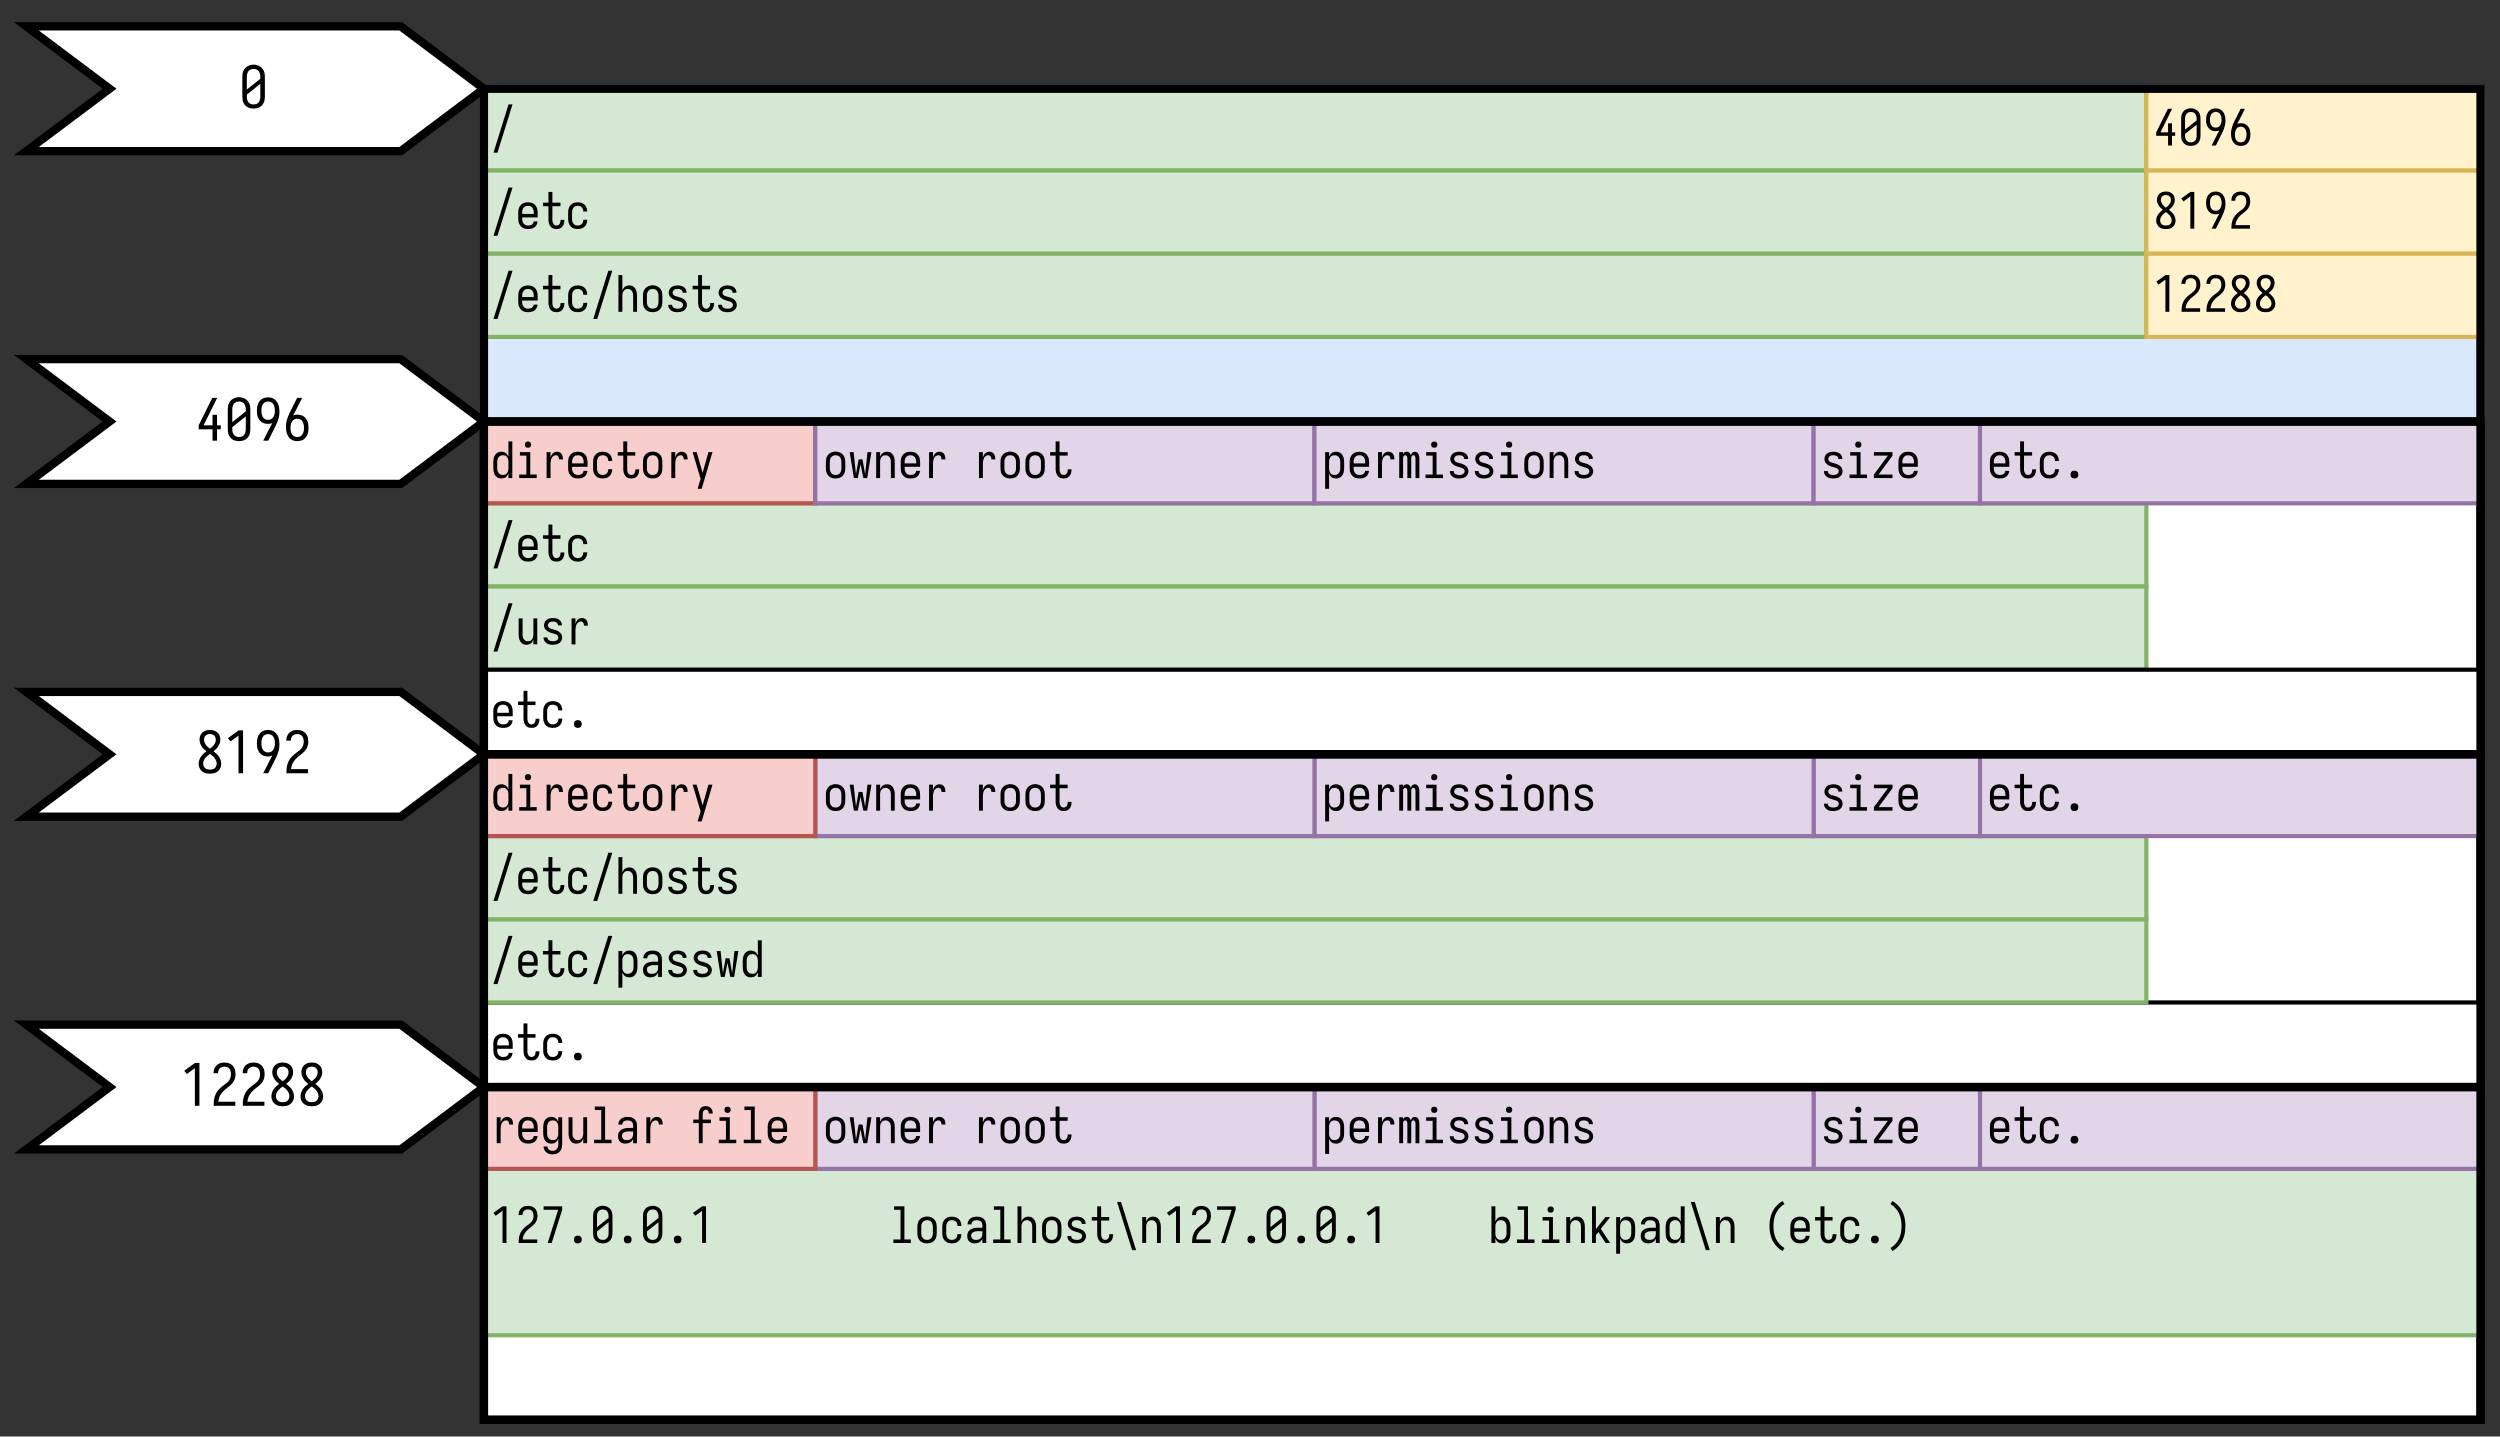 <?xml version="1.0" encoding="UTF-8"?><svg height="389.04pt" version="1.1" viewBox="0 0 677.04 389.04" width="677.04pt" xmlns="http://www.w3.org/2000/svg" xmlns:xlink="http://www.w3.org/1999/xlink"><rect x="0" y="0" width="677.04" height="389.04" fill="#333333" stroke="none"/><defs><symbol id="glyph0-1" overflow="visible"><path d="m3.406.109c-.242 0-.484-.027-.734-.078-.242-.039-.469-.117-.688-.234-.211-.125-.398-.281-.562-.469-.168-.187-.305-.391-.406-.609-.106-.219-.18-.446-.219-.688-.031-.25-.047-.492-.047-.734v-1.625c0-.238.016-.477.047-.719.039-.25.109-.484.203-.703.102-.219.238-.422.406-.609.164-.188.352-.336.563-.454.207-.113.429-.195.672-.25.25-.05.492-.078.734-.078.25 0 .492.028.734.078.239.055.461.137.672.25.207.118.395.266.563.454.164.187.297.39.39.609.102.219.172.453.204.703.039.242.062.481.062.719v1.281h-4.187v.344c0 .156.003.312.015.469.02.148.063.293.125.437.063.149.141.281.235.406.093.125.203.231.328.313.132.086.273.148.422.187.156.032.312.047.468.047.164 0 .336-.015.516-.047.176-.039.336-.101.484-.187.145-.094.266-.211.36-.36.093-.156.144-.328.156-.515h1.047c-.012.211-.055.414-.125.609-.063.199-.156.383-.281.547-.118.168-.258.313-.422.438-.168.117-.344.211-.532.281-.187.074-.386.117-.593.141-.211.031-.414.046-.61.046zm1.547-4.093v-.344c0-.156-.012-.305-.031-.453-.024-.157-.059-.305-.109-.453-.055-.145-.125-.282-.219-.407-.094-.125-.211-.226-.344-.312-.125-.082-.266-.141-.422-.172-.148-.039-.297-.063-.453-.063-.148 0-.297.024-.453.063-.156.031-.297.09-.422.172-.125.086-.234.187-.328.312-.094.125-.172.262-.234.407-.055.148-.09.296-.11.453-.012.148-.015.297-.015.453v.344zm0 0"/></symbol><symbol id="glyph0-2" overflow="visible"><path d="m4.344.109c-.219 0-.438-.027-.656-.078-.219-.051-.418-.14-.594-.265-.168-.133-.313-.289-.438-.469-.125-.188-.226-.379-.297-.578-.074-.207-.125-.422-.156-.641-.023-.219-.031-.43-.031-.641v-3.515h-1.484v-.953h1.484v-2.907h1.062v2.907h2.188v.953h-2.188v3.515c0 .125 0 .258 0 .391.008.125.032.25.063.375.039.117.086.234.141.359.05.125.117.235.203.329.082.086.187.152.312.203.133.043.266.062.391.062.164 0 .328-.035.484-.109.156-.082.281-.195.375-.344.094-.156.156-.316.188-.484.039-.176.062-.348.062-.516 0-.008-.008-.019-.015-.031 0-.02 0-.035 0-.047h1.046c0 .012 0 .031 0 .062 0 .024 0 .043 0 .063 0 .199-.023.398-.062.594-.031.199-.09.39-.172.578-.074.187-.18.359-.312.515-.125.157-.278.29-.454.391-.168.106-.351.176-.546.219-.2.039-.399.062-.594.062zm0 0"/></symbol><symbol id="glyph0-3" overflow="visible"><path d="m3.344.109c-.242 0-.485-.027-.735-.078-.242-.051-.464-.133-.671-.25-.2-.125-.383-.273-.547-.453-.157-.187-.289-.391-.391-.609-.094-.227-.164-.461-.203-.703-.031-.239-.047-.477-.047-.719v-1.625c0-.238.016-.477.047-.719.039-.238.109-.469.203-.687.102-.219.234-.422.391-.61.164-.187.347-.336.547-.453.207-.125.429-.211.671-.266.25-.05.493-.078.735-.078.219 0 .441.024.672.063.226.043.441.117.64.219.196.093.379.218.547.375.164.156.301.336.406.531.102.199.18.414.235.64.051.219.078.438.078.657 0 0 0 .008 0 .015 0 0 0 .008 0 .016h-1.063c0-.008 0-.016 0-.016 0-.207-.031-.41-.093-.609-.063-.195-.168-.367-.313-.516-.137-.144-.305-.25-.5-.312-.199-.07-.402-.11-.609-.11-.156 0-.313.024-.469.063-.148.031-.281.094-.406.187-.125.086-.231.188-.313.313-.086.125-.156.262-.218.406-.055.137-.09.281-.11.438-.012.148-.015.297-.015.453v1.625c0 .156.003.312.015.469.02.148.055.293.11.437.062.137.132.266.218.391.082.125.188.234.313.328.125.086.258.148.406.187.156.032.313.047.469.047.207 0 .41-.031.609-.094.195-.07.363-.179.5-.328.145-.144.25-.316.313-.515.062-.196.093-.399.093-.61 0-.007 0-.015 0-.015h1.063c0 .011 0 .023 0 .031 0 .219-.027.445-.078.672-.055.219-.133.43-.235.625-.105.199-.242.375-.406.531-.168.156-.351.289-.547.391-.199.093-.414.16-.64.203-.231.039-.453.062-.672.062zm0 0"/></symbol><symbol id="glyph0-4" overflow="visible"><path d="m3.375.109c-.148 0-.289-.023-.422-.062-.137-.043-.258-.113-.359-.219-.094-.101-.164-.223-.203-.359-.043-.133-.063-.274-.063-.422 0-.133.02-.27.063-.406.039-.133.109-.254.203-.36.101-.101.222-.176.359-.219.133-.039.274-.062.422-.062.145 0 .285.023.422.062.133.043.254.118.359.219.102.106.176.227.219.36.039.136.063.273.063.406 0 .148-.024.289-.063.422-.043.136-.117.258-.219.359-.105.106-.226.176-.359.219-.137.039-.277.062-.422.062zm0 0"/></symbol><symbol id="glyph0-5" overflow="visible"><path d="m.797 1.938 4.078-13.063h1.078l-4.078 13.063zm0 0"/></symbol><symbol id="glyph0-6" overflow="visible"><path d="m.859 0v-9.938h1.063v4.141c.07-.187.164-.363.281-.531.113-.176.254-.328.422-.453.164-.125.348-.211.547-.266.207-.062.41-.094.609-.094.227 0 .446.032.657.094.218.063.41.168.578.313.164.136.304.304.422.5.125.187.218.39.281.609.07.211.117.422.14.641.02.218.032.437.032.656v4.328h-1.047v-4.328c0-.156-.012-.305-.031-.453-.024-.145-.055-.285-.094-.422-.043-.145-.11-.281-.203-.406-.086-.125-.184-.227-.297-.313-.117-.094-.246-.16-.391-.203-.148-.039-.297-.063-.453-.063-.148 0-.293.024-.437.063-.149.043-.282.109-.407.203-.117.086-.215.188-.297.313-.086.125-.152.261-.203.406-.043.137-.074.277-.093.422-.012.148-.016.297-.016.453v4.328zm0 0"/></symbol><symbol id="glyph0-7" overflow="visible"><path d="m3.375.109c-.242 0-.484-.027-.734-.078-.243-.051-.465-.133-.672-.25-.211-.113-.399-.265-.563-.453-.168-.187-.304-.391-.406-.609-.094-.219-.164-.446-.203-.688-.031-.25-.047-.492-.047-.734v-1.625c0-.238.016-.477.047-.719.039-.25.109-.484.203-.703.102-.219.238-.422.406-.609.164-.188.352-.336.563-.454.219-.113.445-.203.687-.265.239-.063.477-.094.719-.094.25 0 .488.031.719.094.238.062.461.152.672.265.218.118.41.266.578.454.164.187.297.39.39.609.102.219.172.453.204.703.039.242.062.481.062.719v1.625c0 .242-.023.484-.062.734-.032.242-.102.469-.204.688-.093.218-.226.422-.39.609-.168.188-.356.34-.563.453-.211.117-.433.199-.672.25-.242.051-.484.078-.734.078zm0-.953c.156 0 .305-.015.453-.047.156-.039.297-.101.422-.187.133-.082.25-.188.344-.313.094-.125.164-.257.219-.406.05-.144.085-.289.109-.437.019-.157.031-.313.031-.469v-1.625c0-.156-.012-.305-.031-.453-.024-.157-.063-.305-.125-.453-.055-.145-.125-.282-.219-.407-.086-.132-.195-.238-.328-.312-.125-.082-.266-.141-.422-.172-.156-.039-.312-.063-.469-.063-.156 0-.312.024-.468.063-.149.043-.282.105-.407.187-.125.086-.234.188-.328.313-.086.125-.156.262-.218.406-.055.137-.09.281-.11.438-.012.148-.015.297-.015.453v1.625c0 .156.003.312.015.469.02.148.055.293.11.437.062.149.14.281.234.406.094.125.203.231.328.313.125.086.266.148.422.187.156.032.305.047.453.047zm0 0"/></symbol><symbol id="glyph0-8" overflow="visible"><path d="m3.359.109c-.211 0-.414-.011-.609-.031-.199-.023-.391-.062-.578-.125-.188-.07-.367-.164-.531-.281-.168-.125-.313-.266-.438-.422-.117-.156-.203-.328-.265-.516-.063-.195-.094-.394-.094-.593 0-.008 0-.016 0-.016 0 0 0-.004 0-.016h1.047c0 0 0 .008 0 .016 0 .168.039.328.125.484.093.149.211.262.359.344.156.074.316.125.484.156.164.032.332.047.5.047.164 0 .332-.008.5-.031.176-.031.336-.086.485-.172.144-.082.265-.195.359-.344.102-.156.156-.316.156-.484 0-.125-.039-.25-.109-.375-.062-.125-.148-.223-.25-.297-.105-.082-.227-.144-.359-.187-.125-.039-.25-.082-.375-.125h-.016c-.199-.063-.406-.125-.625-.188-.211-.062-.414-.129-.609-.203-.2-.07-.391-.164-.578-.281-.188-.125-.356-.266-.5-.422-.149-.164-.262-.352-.344-.563-.086-.207-.125-.422-.125-.64 0-.196.031-.391.094-.578.062-.188.144-.36.25-.516.113-.164.25-.305.406-.422.156-.125.328-.219.515-.281.188-.07.379-.117.579-.141.195-.031.39-.047.578-.047.195 0 .39.016.578.047.195.024.383.071.562.141.188.062.36.152.516.265.164.118.305.25.422.407.113.156.195.336.25.531.062.187.094.383.094.578 0 0 0 .008 0 .016h-1.063c0-.008 0-.016 0-.016 0-.156-.043-.305-.125-.453-.074-.145-.18-.258-.312-.344-.137-.082-.282-.14-.438-.172-.156-.031-.32-.047-.484-.047-.157 0-.321.016-.485.047-.156.032-.304.09-.437.172-.137.086-.246.203-.328.36-.086.148-.125.296-.125.453 0 .148.039.289.125.422.082.136.187.246.312.328.133.086.274.148.422.187.156.043.305.086.453.125.145.031.289.074.438.125.156.043.304.09.453.141.144.055.285.117.422.187.132.063.265.137.39.219.125.086.239.184.344.297.113.117.207.242.281.375.071.125.129.266.172.422.039.148.063.297.063.453 0 .199-.032.398-.094.594-.063.187-.156.367-.281.531-.118.156-.258.293-.422.406-.168.117-.352.211-.547.281-.188.063-.387.102-.594.126-.199.031-.398.046-.594.046zm0 0"/></symbol><symbol id="glyph0-9" overflow="visible"><path d="m3.969 0v-2.625h-3.219v-.938l3.172-6.375h1.141l-3.157 6.375h2.063v-2.437h1.062v2.437h.86v.938h-.86v2.625zm0 0"/></symbol><symbol id="glyph0-10" overflow="visible"><path d="m3.375.109c-.242 0-.484-.027-.734-.078-.243-.051-.465-.133-.672-.25-.211-.113-.399-.265-.563-.453-.168-.187-.304-.391-.406-.609-.094-.219-.164-.446-.203-.688-.031-.25-.047-.492-.047-.734v-4.531c0-.239.016-.477.047-.719.039-.25.109-.485.203-.703.102-.219.238-.422.406-.61.164-.187.352-.336.563-.453.219-.113.445-.203.687-.265.239-.063.477-.094.719-.094.25 0 .488.031.719.094.238.062.461.152.672.265.218.117.41.266.578.453.164.188.297.391.39.61.102.218.172.453.204.703.039.242.062.48.062.719v4.531c0 .242-.023.484-.062.734-.032.242-.102.469-.204.688-.093.218-.226.422-.39.609-.168.188-.356.34-.563.453-.211.117-.433.199-.672.25-.242.051-.484.078-.734.078zm-1.562-4.406 3.14-2.5v-.437c0-.145-.012-.297-.031-.454-.024-.156-.063-.304-.125-.453-.055-.144-.125-.281-.219-.406-.086-.133-.195-.238-.328-.312-.125-.082-.266-.141-.422-.172-.156-.039-.312-.063-.469-.063-.156 0-.312.024-.468.063-.149.043-.282.105-.407.187-.125.086-.234.188-.328.313-.086.125-.156.261-.218.406-.055.137-.09.281-.11.437-.012.157-.015.309-.015.454zm1.562 3.453c.156 0 .305-.015.453-.047.156-.039.297-.101.422-.187.133-.082.25-.188.344-.313.094-.125.164-.257.219-.406.05-.144.085-.289.109-.437.019-.157.031-.313.031-.469v-2.938l-3.14 2.5v.438c0 .156.003.312.015.469.02.148.055.293.11.437.062.149.14.281.234.406.094.125.203.231.328.313.125.086.266.148.422.187.156.032.305.047.453.047zm0 0"/></symbol><symbol id="glyph0-11" overflow="visible"><path d="m3.406 0h-1.156l1.375-2.734c.102-.207.211-.422.328-.641.125-.219.25-.438.375-.656l.016-.032.015-.015c-.168.074-.336.125-.5.156-.168.024-.336.031-.5.031-.261 0-.515-.023-.765-.078-.25-.062-.481-.164-.688-.312-.211-.145-.39-.321-.547-.532-.156-.207-.281-.425-.375-.656-.093-.238-.156-.484-.187-.734-.031-.25-.047-.5-.047-.75 0-.27.016-.531.047-.781.039-.25.109-.493.203-.735.094-.238.219-.461.375-.672.156-.207.336-.379.547-.515.219-.133.453-.235.703-.297.25-.063.5-.094.75-.094.27 0 .535.039.797.109.258.075.492.196.703.36.219.156.398.351.547.578.156.23.273.477.359.734.082.25.141.512.172.782.031.273.047.543.047.812 0 .387-.043.774-.125 1.156-.086.375-.195.746-.328 1.11-.137.367-.293.718-.469 1.062-.168.344-.34.688-.515 1.031zm-.031-4.844c.164 0 .328-.019.484-.062.164-.051.313-.129.438-.235.125-.101.226-.226.312-.375.094-.156.161-.312.204-.468.05-.157.085-.317.109-.485.019-.164.031-.328.031-.484 0-.176-.012-.348-.031-.516-.024-.164-.059-.328-.109-.484-.043-.156-.106-.305-.188-.453-.086-.145-.195-.27-.328-.375-.125-.114-.274-.192-.438-.235-.156-.05-.32-.078-.484-.078-.156 0-.32.028-.484.078-.157.043-.305.121-.438.235-.137.105-.246.23-.328.375-.086.148-.152.297-.203.453-.043.156-.074.32-.094.484-.012.168-.015.34-.015.516 0 .156.003.32.015.484.02.168.051.328.094.485.051.156.117.308.203.453.082.148.188.277.313.39.132.106.281.184.437.235.164.043.332.062.5.062zm0 0"/></symbol><symbol id="glyph0-12" overflow="visible"><path d="m3.375.109c-.273 0-.539-.039-.797-.109-.262-.07-.5-.188-.719-.344-.211-.164-.386-.363-.531-.594-.148-.226-.265-.468-.359-.718-.086-.258-.141-.524-.172-.797-.031-.27-.047-.535-.047-.797 0-.395.039-.781.125-1.156.082-.375.191-.742.328-1.11.145-.363.301-.718.469-1.062.176-.352.351-.703.531-1.047l1.156-2.313h1.157l-1.375 2.735c-.118.219-.231.437-.344.656-.117.211-.234.422-.359.641l-.016.031-.016.016c.164-.063.332-.11.5-.141.164-.031.332-.047.5-.047.25 0 .5.031.75.094.258.062.489.168.688.312.207.137.39.309.547.516.164.211.289.434.375.672.093.23.156.469.187.719.031.25.047.507.047.765 0 .262-.023.516-.062.766-.032.25-.094.496-.188.734-.086.242-.203.465-.359.672-.157.211-.344.387-.563.531-.211.137-.445.231-.703.282-.25.062-.5.093-.75.093zm0-.953c.164 0 .328-.019.484-.062.164-.051.313-.129.438-.235.133-.113.242-.242.328-.39.082-.145.145-.297.188-.453.05-.157.085-.317.109-.485.019-.164.031-.332.031-.5 0-.164-.012-.332-.031-.5-.024-.164-.059-.328-.109-.484-.043-.156-.106-.305-.188-.453-.086-.145-.187-.27-.312-.375-.125-.114-.274-.192-.438-.235-.156-.05-.324-.078-.5-.078-.156 0-.32.028-.484.078-.157.043-.305.118-.438.219-.125.106-.23.234-.312.391-.086.148-.153.297-.203.453-.055.156-.09.32-.11.484-.012.168-.015.336-.015.5 0 .168.003.336.015.5.02.168.051.328.094.485.051.156.117.308.203.453.082.148.191.277.328.39.133.106.281.184.438.235.164.043.328.062.484.062zm0 0"/></symbol><symbol id="glyph0-13" overflow="visible"><path d="m3.375.109c-.219 0-.437-.015-.656-.046-.219-.032-.434-.086-.641-.172-.199-.094-.387-.211-.562-.36-.168-.144-.309-.312-.422-.5-.117-.187-.203-.383-.266-.594-.055-.218-.078-.441-.078-.671 0-.282.047-.563.141-.844.101-.289.238-.555.406-.797.164-.238.359-.457.578-.656.219-.196.441-.383.672-.563-.211-.176-.414-.359-.609-.547-.188-.187-.356-.394-.5-.625-.149-.226-.266-.472-.36-.734-.086-.258-.125-.523-.125-.797 0-.207.024-.41.078-.609.051-.207.129-.399.235-.578.101-.188.234-.348.39-.485.157-.133.328-.242.516-.328.187-.094.379-.156.578-.187.207-.039.414-.063.625-.063.207 0 .414.016.625.047.207.031.398.094.578.187.188.094.36.211.516.344.164.137.301.297.406.485.102.179.176.371.219.578.051.199.078.402.078.609 0 .274-.043.539-.125.797-.086.262-.199.508-.344.734-.148.231-.32.438-.515.625-.188.188-.391.371-.61.547.238.18.461.367.672.563.219.199.41.418.578.656.164.242.297.508.391.797.101.281.156.562.156.844 0 .23-.027.453-.078.671-.055.211-.141.407-.266.594-.117.188-.261.356-.437.5-.168.149-.356.266-.563.36-.199.086-.406.14-.625.172-.218.031-.437.046-.656.046zm0-5.797c.176-.132.344-.273.5-.421.164-.145.313-.301.438-.469.125-.176.226-.363.312-.563.082-.207.125-.422.125-.64 0-.176-.031-.348-.094-.516-.062-.176-.164-.328-.297-.453-.125-.125-.277-.211-.453-.266-.168-.05-.343-.078-.531-.078-.18 0-.355.028-.531.078-.18.055-.328.141-.453.266-.125.125-.219.277-.282.453-.062.168-.093.34-.093.516 0 .218.035.433.109.64.082.2.188.387.313.563.132.168.281.324.437.469.164.148.332.289.5.421zm0 4.844c.195 0 .395-.019.594-.062.195-.051.367-.141.515-.266.157-.133.27-.297.344-.484.082-.196.125-.395.125-.594 0-.238-.055-.469-.156-.688-.094-.218-.215-.421-.359-.609-.149-.187-.313-.351-.5-.5-.188-.156-.375-.301-.563-.437-.187.136-.375.281-.562.437-.18.149-.344.313-.5.5-.149.188-.266.391-.36.609-.094.219-.14.45-.14.688 0 .199.035.398.109.594.082.187.195.351.344.484.144.125.316.215.515.266.196.043.395.062.594.062zm0 0"/></symbol><symbol id="glyph0-14" overflow="visible"><path d="m3.25 0v-8.734l-1.859 1.359-.61-.781 2.469-1.782h1.063v9.938zm0 0"/></symbol><symbol id="glyph0-15" overflow="visible"><path d="m.859 0v-.016c0-.238.004-.476.016-.718.008-.25.035-.493.078-.735.039-.25.098-.488.172-.719.082-.238.176-.46.281-.671.114-.207.242-.411.391-.61.156-.195.316-.379.484-.547.176-.175.36-.336.547-.484.195-.156.395-.301.594-.438.195-.144.391-.296.578-.453.188-.164.348-.347.484-.547.133-.207.235-.425.297-.656.071-.238.11-.484.11-.734 0-.219-.028-.438-.078-.656-.043-.219-.133-.414-.266-.594-.125-.176-.297-.305-.516-.391-.211-.082-.422-.125-.64-.125-.2 0-.399.031-.594.094-.199.062-.371.168-.516.312-.136.149-.234.321-.297.516-.062.188-.093.387-.093.594 0 0 0 .008 0 .015h-1.047c0 0 0-.003 0-.015 0-.008 0-.02 0-.031 0-.219.019-.438.062-.657.051-.218.129-.422.235-.609.113-.195.25-.375.406-.531.164-.157.348-.282.547-.375.195-.102.406-.172.625-.203.219-.039.441-.063.672-.063.238 0 .472.027.703.078.238.043.457.121.656.235.207.117.391.261.547.437.164.18.297.375.391.594.101.219.171.449.203.687.039.231.062.461.062.688 0 .262-.031.523-.094.781-.062.262-.156.508-.281.734-.117.231-.262.446-.437.641-.18.199-.368.383-.563.547-.199.168-.402.328-.609.484-.211.157-.414.325-.61.5-.187.18-.367.368-.531.563-.168.199-.312.414-.437.64-.125.231-.227.469-.297.719-.074.25-.121.508-.141.766h3.938v.953zm0 0"/></symbol><symbol id="glyph0-16" overflow="visible"><path d="m2.953.109c-.219 0-.445-.031-.672-.093-.218-.063-.418-.161-.593-.297-.18-.133-.329-.297-.454-.485-.125-.187-.226-.382-.296-.593-.063-.219-.11-.438-.141-.657-.031-.226-.047-.457-.047-.687v-1.625c0-.219.016-.442.047-.672.031-.227.078-.445.141-.656.07-.207.171-.407.296-.594.125-.195.274-.363.454-.5.175-.133.375-.234.593-.297.227-.062.453-.094.672-.094.207 0 .41.032.61.094.207.055.394.141.562.266.164.117.305.261.422.437.125.18.223.36.297.547v-4.141h1.047v9.938h-1.047v-1.234c-.074.187-.172.371-.297.546-.117.18-.258.329-.422.454-.168.125-.355.214-.562.265-.2.051-.403.078-.61.078zm.406-.953c.157 0 .305-.015.454-.047.156-.039.289-.109.406-.203.113-.094.211-.203.297-.328.093-.125.16-.254.203-.391.039-.144.07-.289.094-.437.019-.145.031-.297.031-.453v-1.625c0-.156-.012-.305-.031-.453-.024-.145-.055-.285-.094-.422-.043-.145-.11-.281-.203-.406-.086-.133-.184-.243-.297-.329-.117-.093-.25-.156-.406-.187-.149-.039-.297-.063-.454-.063-.148 0-.296.024-.453.063-.148.031-.281.09-.406.172-.125.086-.234.187-.328.312-.094.125-.172.262-.234.407-.055.148-.09.296-.11.453-.012.148-.015.297-.015.453v1.625c0 .156.003.312.015.469.02.148.055.293.11.437.062.149.14.281.234.406.094.125.203.231.328.313.125.086.258.148.406.187.157.032.305.047.453.047zm0 0"/></symbol><symbol id="glyph0-17" overflow="visible"><path d="m1.016 0v-.953h1.937v-5.125h-1.75v-.953h2.797v6.078h1.75v.953zm2.375-8.219c-.118 0-.231-.015-.344-.047-.106-.031-.199-.086-.281-.172-.086-.082-.141-.175-.172-.281-.031-.101-.047-.219-.047-.344 0-.113.016-.222.047-.328.031-.113.086-.207.172-.281.082-.082.175-.141.281-.172.113-.039.226-.062.344-.062.113 0 .222.023.328.062.113.031.207.09.281.172.082.074.141.168.172.281.039.106.062.215.062.328 0 .125-.023.243-.062.344-.031.106-.09.199-.172.281-.074.086-.168.141-.281.172-.106.032-.215.047-.328.047zm0 0"/></symbol><symbol id="glyph0-18" overflow="visible"><path d="m1.672 0v-7.031h1.062v1.468c.051-.195.125-.39.219-.578.102-.195.227-.367.375-.515.145-.157.317-.274.516-.36.195-.082.398-.125.609-.125.164 0 .332.024.5.063.164.043.317.117.453.219.133.093.25.214.344.359.094.137.164.281.219.437.051.157.082.321.094.485.019.168.031.34.031.515h-1.047c0-.132-.016-.265-.047-.39-.023-.133-.07-.258-.141-.375-.062-.125-.156-.211-.281-.266-.117-.062-.242-.094-.375-.094-.18 0-.351.043-.515.125-.168.075-.309.18-.422.313-.118.125-.211.273-.282.437-.062.168-.117.34-.156.516-.043.18-.07.359-.078.547-.012.18-.016.352-.016.516v3.734zm0 0"/></symbol><symbol id="glyph0-19" overflow="visible"><path d="m2.047 2.906c.07-.273.148-.547.234-.828.082-.273.164-.543.25-.812l.313-1.063-2.156-7.234h1.093l1.61 5.609 1.578-5.609h1.094l-2.922 9.937zm0 0"/></symbol><symbol id="glyph0-20" overflow="visible"><path d="m1.578 0-1.14-7.031h1.062l.641 6 .718-4.032h1.047l.719 4.032.625-6h1.078l-1.156 7.031h-1.031l-.766-3.75-.75 3.75zm0 0"/></symbol><symbol id="glyph0-21" overflow="visible"><path d="m.859 0v-7.031h1.063v1.234c.07-.187.164-.363.281-.531.113-.176.254-.328.422-.453.164-.125.348-.211.547-.266.207-.062.41-.094.609-.094.227 0 .446.032.657.094.218.063.41.168.578.313.164.136.304.304.422.5.125.187.218.39.281.609.07.211.117.422.14.641.02.218.032.437.032.656v4.328h-1.047v-4.328c0-.156-.012-.305-.031-.453-.024-.145-.055-.285-.094-.422-.043-.145-.11-.281-.203-.406-.086-.125-.184-.227-.297-.313-.117-.094-.246-.16-.391-.203-.148-.039-.297-.063-.453-.063-.148 0-.293.024-.437.063-.149.043-.282.109-.407.203-.117.086-.215.188-.297.313-.086.125-.152.261-.203.406-.043.137-.074.277-.093.422-.012.148-.016.297-.016.453v4.328zm0 0"/></symbol><symbol id="glyph0-22" overflow="visible"><path d=""/></symbol><symbol id="glyph0-23" overflow="visible"><path d="m.859 2.906v-9.937h1.063v1.234c.07-.187.164-.367.281-.547.113-.176.254-.32.422-.437.164-.125.348-.211.547-.266.207-.062.414-.094.625-.094.226 0 .453.032.672.094.219.063.414.164.594.297.187.137.335.305.453.5.125.187.222.387.297.594.07.211.117.429.14.656.031.23.047.453.047.672v1.625c0 .23-.016.461-.047.687-.023.219-.07.438-.14.657-.075.211-.172.406-.297.593-.118.188-.266.352-.453.485-.18.136-.375.234-.594.297-.219.062-.446.093-.672.093-.211 0-.418-.027-.625-.078-.199-.051-.383-.14-.547-.265-.168-.125-.309-.274-.422-.454-.117-.175-.211-.359-.281-.546v4.14zm2.532-3.75c.156 0 .304-.015.453-.047.144-.039.281-.101.406-.187.133-.082.25-.188.344-.313.094-.125.164-.257.219-.406.05-.144.085-.289.109-.437.019-.157.031-.313.031-.469v-1.625c0-.156-.012-.305-.031-.453-.024-.157-.059-.305-.109-.453-.055-.145-.125-.282-.219-.407-.094-.125-.211-.226-.344-.312-.125-.082-.262-.141-.406-.172-.149-.039-.297-.063-.453-.063-.157 0-.309.024-.453.063-.149.031-.282.094-.407.187-.117.086-.215.196-.297.329-.086.125-.152.261-.203.406-.043.137-.074.277-.093.422-.012.148-.016.297-.016.453v1.625c0 .156.004.308.016.453.019.148.05.293.093.437.051.137.117.274.203.407.082.125.18.234.297.328.125.086.258.148.407.187.144.032.296.047.453.047zm0 0"/></symbol><symbol id="glyph0-24" overflow="visible"><path d="m.656 0v-7.031h1.047v.578c.039-.102.094-.195.156-.281.063-.082.133-.157.219-.219.094-.07.192-.117.297-.141.102-.031.207-.047.313-.047.132 0 .265.028.39.078.125.043.235.11.328.204.094.086.172.187.235.312.07.117.125.242.156.375.039-.125.094-.25.156-.375.063-.125.133-.226.219-.312.094-.094.203-.161.328-.204.125-.05.254-.078.391-.078.132 0 .265.028.39.078.133.055.25.125.344.219.102.094.18.203.234.328.063.125.11.258.141.391.039.125.066.258.078.391.02.136.031.273.031.406v5.328h-1.046v-5.328c0-.094-.012-.188-.032-.281-.011-.094-.043-.188-.093-.282-.043-.093-.106-.164-.188-.218-.086-.051-.18-.079-.281-.079-.086 0-.172.028-.266.079-.086.054-.148.125-.187.218-.043.094-.075.188-.094.282-.012.093-.016.187-.016.281v5.328h-1.047v-5.328c0-.094-.011-.188-.031-.281-.012-.094-.043-.188-.094-.282-.043-.093-.105-.164-.187-.218-.086-.051-.172-.079-.266-.079-.093 0-.187.028-.281.079-.086.054-.148.125-.187.218-.043.094-.075.188-.094.282-.012.093-.016.187-.016.281v5.328zm0 0"/></symbol><symbol id="glyph0-25" overflow="visible"><path d="m.859 0v-.953l3.782-5.125h-3.782v-.953h5.032v.953l-3.766 5.125h3.766v.953zm0 0"/></symbol><symbol id="glyph0-26" overflow="visible"><path d="m2.969.109c-.219 0-.438-.031-.656-.093-.219-.063-.415-.161-.579-.297-.168-.145-.308-.313-.421-.5-.118-.196-.211-.399-.282-.61-.062-.218-.109-.437-.14-.656-.024-.219-.032-.437-.032-.656v-4.328h1.063v4.328c0 .156.004.308.016.453.019.148.05.293.093.437.051.137.117.266.203.391.082.125.18.234.297.328.125.094.258.164.407.203.144.032.289.047.437.047.156 0 .305-.015.453-.047.145-.039.274-.109.391-.203.113-.094.211-.203.297-.328.093-.125.16-.254.203-.391.039-.144.07-.289.094-.437.019-.145.031-.297.031-.453v-4.328h1.047v7.031h-1.047v-1.234c-.074.187-.172.371-.297.546-.117.168-.258.321-.422.454-.168.125-.355.214-.562.265-.2.051-.399.078-.594.078zm0 0"/></symbol><symbol id="glyph0-27" overflow="visible"><path d="m2.734.109c-.273 0-.539-.043-.796-.125-.262-.082-.485-.222-.672-.422-.188-.195-.325-.425-.407-.687-.074-.258-.109-.52-.109-.781 0-.227.031-.457.094-.688.062-.226.16-.429.297-.609.144-.176.316-.328.515-.453.196-.125.407-.223.625-.297.219-.07.438-.117.657-.141.226-.031.46-.047.703-.047h1.203v-.656c0-.187-.031-.375-.094-.562-.062-.196-.168-.36-.312-.485-.149-.125-.313-.211-.5-.265-.188-.051-.383-.079-.579-.079-.179 0-.355.024-.531.063-.18.031-.34.102-.484.203-.137.094-.246.227-.328.391-.086.156-.125.32-.125.484h-1.047c0-.207.023-.41.078-.609.062-.196.148-.379.266-.547.113-.164.253-.313.421-.438.164-.125.344-.222.532-.297.195-.082.394-.132.593-.156.207-.031.414-.047.625-.047.219 0 .438.016.657.047.218.031.425.094.625.188.195.093.379.215.547.359.164.137.3.305.406.5.101.188.176.391.219.609.05.211.078.422.078.641v4.797h-1.047v-1.156c-.086.199-.203.383-.36.547-.148.168-.312.308-.5.421-.187.106-.39.18-.609.219-.219.051-.434.078-.641.078zm.407-.953c.207 0 .422-.023.64-.078.227-.062.422-.164.578-.312.164-.145.286-.321.36-.532.082-.218.125-.441.125-.672v-.75h-1.203c-.137 0-.278.008-.422.016-.137.012-.274.039-.406.078-.125.031-.25.078-.375.141-.125.055-.243.125-.344.219-.094.086-.168.195-.219.328-.043.125-.062.258-.062.39 0 .168.031.336.093.5.063.157.157.293.282.407.125.105.269.179.437.218.164.032.336.047.516.047zm0 0"/></symbol><symbol id="glyph0-28" overflow="visible"><path d="m1.969 0 2.828-8.984h-3.938v-.954h5.032v.954l-1.219 3.843-1.625 5.141zm0 0"/></symbol><symbol id="glyph0-29" overflow="visible"><path d="m1.016 0v-.953h1.937v-8.031h-1.75v-.954h2.797v8.985h1.75v.953zm0 0"/></symbol><symbol id="glyph0-30" overflow="visible"><path d="m4.875 1.938-4.078-13.063h1.078l4.078 13.063zm0 0"/></symbol><symbol id="glyph0-31" overflow="visible"><path d="m3.797.109c-.211 0-.418-.027-.625-.078-.199-.051-.383-.14-.547-.265-.168-.125-.309-.274-.422-.454-.117-.175-.211-.359-.281-.546v1.234h-1.063v-9.938h1.063v4.141c.07-.187.164-.367.281-.547.113-.176.254-.32.422-.437.164-.125.348-.211.547-.266.207-.062.414-.094.625-.094.226 0 .453.032.672.094.219.063.414.164.594.297.187.137.335.305.453.5.125.187.222.387.297.594.07.211.117.429.14.656.031.23.047.453.047.672v1.625c0 .23-.016.461-.047.687-.023.219-.07.438-.14.657-.075.211-.172.406-.297.593-.118.188-.266.352-.453.485-.18.136-.375.234-.594.297-.219.062-.446.093-.672.093zm-.406-.953c.156 0 .304-.015.453-.047.144-.039.281-.101.406-.187.133-.082.25-.188.344-.313.094-.125.164-.257.219-.406.05-.144.085-.289.109-.437.019-.157.031-.313.031-.469v-1.625c0-.156-.012-.305-.031-.453-.024-.157-.059-.305-.109-.453-.055-.145-.125-.282-.219-.407-.094-.125-.211-.226-.344-.312-.125-.082-.262-.141-.406-.172-.149-.039-.297-.063-.453-.063-.157 0-.309.024-.453.063-.149.031-.282.094-.407.187-.117.086-.215.196-.297.329-.086.125-.152.261-.203.406-.043.137-.074.277-.093.422-.012.148-.016.297-.016.453v1.625c0 .156.004.308.016.453.019.148.05.293.093.437.051.137.117.274.203.407.082.125.18.234.297.328.125.086.258.148.407.187.144.032.296.047.453.047zm0 0"/></symbol><symbol id="glyph0-32" overflow="visible"><path d="m1.078 0v-9.938h1.047v6.188l2.578-3.281h1.281l-2.531 3.203 2.531 3.828h-1.218l-1.641-2.484-.328-.5-.672.843v2.141zm0 0"/></symbol><symbol id="glyph0-33" overflow="visible"><path d="m5.391 2.172c-.399-.211-.766-.465-1.11-.766-.336-.293-.636-.617-.906-.968-.273-.356-.508-.727-.703-1.126-.199-.406-.356-.82-.469-1.25-.117-.437-.203-.875-.265-1.312-.055-.445-.079-.895-.079-1.344 0-.445.024-.89.079-1.328.062-.445.148-.883.265-1.312.113-.438.27-.852.469-1.25.195-.407.43-.786.703-1.141.27-.352.57-.676.906-.969.344-.301.711-.554 1.11-.765l.515.812c-.5.293-.953.664-1.359 1.109-.399.438-.719.922-.969 1.454-.242.523-.414 1.074-.515 1.656-.094.574-.141 1.152-.141 1.734 0 .586.047 1.168.141 1.75.101.574.273 1.125.515 1.656.25.524.57 1 .969 1.438.406.445.859.816 1.359 1.109zm0 0"/></symbol><symbol id="glyph0-34" overflow="visible"><path d="m1.359 2.172-.515-.813c.508-.293.961-.664 1.359-1.109.395-.438.719-.914.969-1.438.25-.531.422-1.082.516-1.656.101-.582.156-1.164.156-1.75 0-.582-.055-1.16-.156-1.734-.094-.582-.266-1.133-.516-1.656-.25-.532-.574-1.016-.969-1.454-.398-.445-.851-.816-1.359-1.109l.515-.812c.395.211.758.464 1.094.765.344.293.649.617.922.969.27.355.504.734.703 1.141.195.398.352.812.469 1.25.125.429.211.867.266 1.312.05.438.078.883.078 1.328 0 .449-.028.899-.078 1.344-.055.437-.141.875-.266 1.312-.117.43-.274.844-.469 1.25-.199.399-.433.77-.703 1.126-.273.351-.578.675-.922.968-.336.301-.699.555-1.094.766zm0 0"/></symbol><symbol id="glyph0-35" overflow="visible"><path d="m3.344 3.016c-.211 0-.418-.016-.625-.047-.199-.031-.391-.09-.578-.172-.188-.074-.368-.18-.532-.313-.168-.125-.308-.277-.421-.453-.106-.168-.188-.351-.25-.547-.063-.199-.094-.402-.094-.609h1.047c.007.188.05.359.125.516.082.156.191.285.328.39.133.114.285.188.453.219.176.039.359.063.547.063.144 0 .289-.024.437-.063.157-.031.289-.094.407-.187.125-.086.226-.188.312-.313.094-.125.16-.262.203-.406.051-.149.086-.293.11-.438.019-.148.031-.297.031-.453v-1.437c-.074.187-.172.371-.297.546-.117.18-.258.329-.422.454-.168.125-.355.214-.562.265-.2.051-.403.078-.61.078-.219 0-.445-.031-.672-.093-.218-.063-.418-.161-.593-.297-.18-.133-.329-.297-.454-.485-.125-.187-.226-.382-.296-.593-.063-.219-.11-.438-.141-.657-.031-.226-.047-.457-.047-.687v-1.625c0-.219.016-.442.047-.672.031-.227.078-.445.141-.656.07-.207.171-.407.296-.594.125-.195.274-.363.454-.5.175-.133.375-.234.593-.297.227-.062.453-.094.672-.094.207 0 .41.032.61.094.207.055.394.141.562.266.164.117.305.261.422.437.125.18.223.36.297.547v-1.234h1.047v7.234c0 .238-.024.477-.063.719-.031.238-.094.469-.187.687-.094.227-.219.43-.375.61-.157.187-.34.336-.547.453-.211.125-.434.211-.672.266-.242.05-.477.078-.703.078zm.015-3.86c.157 0 .305-.015.454-.047.156-.039.289-.101.406-.187.113-.094.211-.203.297-.328.093-.133.16-.27.203-.407.039-.144.07-.289.094-.437.019-.145.031-.297.031-.453v-1.625c0-.156-.012-.305-.031-.453-.024-.145-.055-.285-.094-.422-.043-.145-.11-.281-.203-.406-.086-.133-.184-.243-.297-.329-.117-.093-.25-.156-.406-.187-.149-.039-.297-.063-.454-.063-.148 0-.296.024-.453.063-.148.031-.281.09-.406.172-.125.086-.234.187-.328.312-.094.125-.172.262-.234.407-.055.148-.09.296-.11.453-.012.148-.015.297-.015.453v1.625c0 .156.003.312.015.469.02.148.055.293.11.437.062.149.14.281.234.406.094.125.203.231.328.313.125.086.258.148.406.187.157.032.305.047.453.047zm0 0"/></symbol><symbol id="glyph0-36" overflow="visible"><path d="m2.359 0v-5.453h-1.5v-.938h1.5v-1.437c0-.176.008-.36.032-.547.031-.188.078-.363.14-.531.071-.164.16-.328.266-.485.101-.156.234-.281.391-.375.164-.101.335-.175.515-.218.176-.039.36-.063.547-.063.25 0 .492.043.734.125.25.074.457.203.625.391.176.179.305.39.391.64.082.243.125.485.125.735 0 .023 0 .043 0 .062 0 .024 0 .039 0 .047h-1.062c0-.008 0-.016 0-.016 0-.007 0-.019 0-.031 0-.125-.016-.25-.047-.375-.024-.125-.071-.234-.141-.328-.074-.101-.168-.176-.281-.219-.106-.05-.219-.078-.344-.078-.148 0-.281.043-.406.125-.125.074-.219.18-.281.313-.063.125-.106.261-.125.406-.024.137-.032.277-.032.422v1.437h2.235v.953h-2.235v5.438zm0 0"/></symbol><symbol id="glyph1-1" overflow="visible"><path d="m4.438.125c-.25 0-.497-.031-.735-.094-.23-.062-.445-.16-.64-.297-.188-.144-.356-.32-.5-.531-.137-.207-.247-.422-.329-.641v1.438h-1.218v-11.594h1.218v4.828c.082-.218.192-.425.329-.625.144-.207.312-.382.5-.531.195-.144.41-.25.64-.312.238-.063.485-.094.735-.094.257 0 .515.039.765.109.258.074.492.196.703.36.219.156.395.343.532.562.144.219.257.453.343.703.082.242.141.496.172.766.031.262.047.523.047.781v1.891c0 .261-.016.527-.047.797-.031.261-.09.515-.172.765-.086.242-.199.477-.343.703-.137.219-.313.407-.532.563-.211.156-.445.273-.703.344-.25.07-.508.109-.765.109zm-.485-1.109c.176 0 .352-.02.531-.063.176-.039.336-.109.485-.203.144-.102.269-.227.375-.375.113-.145.203-.301.265-.469.063-.164.102-.336.125-.515.02-.188.032-.368.032-.547v-1.891c0-.176-.012-.351-.032-.531-.023-.176-.062-.348-.125-.516-.062-.176-.152-.336-.265-.484-.106-.145-.231-.266-.375-.36-.149-.101-.309-.175-.485-.218-.179-.039-.355-.063-.531-.063-.18 0-.355.024-.531.063-.168.043-.32.117-.453.218-.137.106-.258.235-.36.391-.105.149-.183.305-.234.469-.055.168-.09.34-.109.515-.024.168-.032.34-.032.516v1.891c0 .179.008.355.032.531.019.18.054.352.109.516.051.156.129.312.234.468.102.149.223.274.36.375.133.106.285.18.453.219.176.043.351.063.531.063zm0 0"/></symbol><symbol id="glyph1-2" overflow="visible"><path d="m1.188 0v-1.109h2.25v-9.375h-2.032v-1.11h3.266v10.485h2.031v1.109zm0 0"/></symbol><symbol id="glyph1-3" overflow="visible"><path d="m3.938.125c-.282 0-.563-.031-.844-.094-.281-.051-.547-.144-.797-.281-.242-.133-.461-.313-.656-.531-.188-.219-.34-.453-.453-.703-.118-.258-.196-.532-.235-.813-.043-.289-.062-.578-.062-.859v-1.891c0-.281.019-.562.062-.844.039-.289.117-.562.235-.812.113-.258.265-.492.453-.703.195-.219.422-.395.672-.532.25-.144.507-.253.781-.328.281-.07.562-.109.844-.109.281 0 .562.039.843.109.282.075.539.184.782.328.25.137.472.313.671.532.196.211.352.445.469.703.113.25.192.523.235.812.039.282.062.563.062.844v1.891c0 .281-.023.57-.062.859-.043.281-.122.555-.235.813-.117.25-.273.484-.469.703-.199.218-.418.398-.656.531-.242.137-.508.23-.797.281-.281.063-.562.094-.843.094zm0-1.109c.175 0 .351-.02.531-.063.187-.039.351-.109.5-.203.144-.102.269-.227.375-.375.113-.145.203-.301.265-.469.063-.164.102-.336.125-.515.02-.188.032-.368.032-.547v-1.891c0-.176-.012-.351-.032-.531-.023-.176-.07-.352-.14-.531-.063-.176-.149-.336-.25-.485-.106-.144-.235-.265-.391-.359-.148-.094-.312-.16-.5-.203-.18-.039-.359-.063-.547-.063-.179 0-.355.028-.531.078-.168.043-.324.118-.469.219-.148.094-.277.215-.39.359-.106.149-.188.305-.25.469-.063.168-.106.34-.125.516-.024.18-.032.355-.032.531v1.891c0 .179.008.359.032.547.019.179.062.351.125.515.062.168.148.324.265.469.114.148.242.273.391.375.144.094.305.164.484.203.176.043.352.063.532.063zm0 0"/></symbol><symbol id="glyph1-4" overflow="visible"><path d="m3.891.125c-.274 0-.547-.031-.828-.094-.282-.051-.547-.144-.797-.281-.243-.145-.453-.328-.641-.547-.18-.219-.324-.453-.437-.703-.118-.258-.196-.531-.235-.813-.043-.281-.062-.562-.062-.843v-1.891c0-.281.019-.562.062-.844.039-.281.117-.547.235-.797.113-.257.257-.492.437-.703.188-.218.398-.398.641-.547.25-.144.515-.242.797-.296.281-.063.554-.094.828-.094.257 0 .519.027.781.078.269.043.519.125.75.25.238.117.453.266.641.453.195.18.359.383.484.609.125.231.211.477.266.735.062.262.093.523.093.781 0 0 0 .008 0 .016 0 0 0 .008 0 .015h-1.234c0-.007 0-.015 0-.015 0-.239-.039-.473-.109-.703-.075-.239-.196-.442-.36-.61-.168-.176-.371-.301-.609-.375-.231-.082-.465-.125-.703-.125-.18 0-.356.024-.532.063-.168.043-.324.117-.468.218-.149.106-.274.231-.375.375-.106.149-.188.305-.25.469-.063.168-.106.34-.125.516-.024.18-.032.355-.032.531v1.891c0 .179.008.359.032.547.019.179.062.351.125.515.062.156.144.309.25.453.101.149.226.274.375.375.144.106.3.18.468.219.176.043.352.063.532.063.238 0 .472-.036.703-.11.238-.082.441-.207.609-.375.164-.176.285-.379.36-.609.07-.227.109-.469.109-.719 0-.008 0-.016 0-.016h1.234c0 .012 0 .024 0 .032 0 .273-.031.539-.093.797-.055.25-.141.492-.266.718-.125.231-.289.438-.484.625-.188.188-.403.34-.641.453-.231.118-.481.192-.75.235-.262.051-.524.078-.781.078zm0 0"/></symbol><symbol id="glyph1-5" overflow="visible"><path d="m1.266 0v-11.594h1.203v7.203l3.015-3.812h1.5l-2.953 3.734 2.953 4.469h-1.421l-1.922-2.906-.375-.578-.797 1v2.484zm0 0"/></symbol><symbol id="glyph1-6" overflow="visible"><path d=""/></symbol><symbol id="glyph1-7" overflow="visible"><path d="m3.938.125c-.282 0-.563-.031-.844-.094-.281-.051-.547-.144-.797-.281-.242-.133-.461-.313-.656-.531-.188-.219-.34-.453-.453-.703-.118-.258-.196-.532-.235-.813-.043-.289-.062-.578-.062-.859v-5.282c0-.281.019-.562.062-.843.039-.289.117-.563.235-.813.113-.258.265-.492.453-.703.195-.219.422-.394.672-.531.25-.145.507-.254.781-.328.281-.071.562-.11.844-.11.281 0 .562.039.843.11.282.074.539.183.782.328.25.137.472.312.671.531.196.211.352.445.469.703.113.25.192.524.235.813.039.281.062.562.062.843v5.282c0 .281-.023.57-.062.859-.043.281-.122.555-.235.813-.117.25-.273.484-.469.703-.199.218-.418.398-.656.531-.242.137-.508.23-.797.281-.281.063-.562.094-.843.094zm-1.829-5.141 3.657-2.922v-.5c0-.175-.012-.351-.032-.531-.023-.176-.07-.351-.14-.531-.063-.176-.149-.336-.25-.484-.106-.145-.235-.266-.391-.36-.148-.094-.312-.16-.5-.203-.18-.039-.359-.062-.547-.062-.179 0-.355.027-.531.078-.168.043-.324.117-.469.218-.148.094-.277.215-.39.36-.106.148-.188.305-.25.469-.063.168-.106.339-.125.515-.024.18-.032.356-.032.531zm1.829 4.032c.175 0 .351-.02.531-.063.187-.039.351-.109.5-.203.144-.102.269-.227.375-.375.113-.145.203-.301.265-.469.063-.164.102-.336.125-.515.02-.188.032-.368.032-.547v-3.422l-3.657 2.922v.5c0 .179.008.359.032.547.019.179.062.351.125.515.062.168.148.324.265.469.114.148.242.273.391.375.144.094.305.164.484.203.176.043.352.063.532.063zm0 0"/></symbol><symbol id="glyph1-8" overflow="visible"><path d="m4.641 0v-3.063h-3.75v-1.093l3.687-7.438h1.328l-3.687 7.438h2.422v-2.844h1.218v2.844h1.016v1.093h-1.016v3.063zm0 0"/></symbol><symbol id="glyph1-9" overflow="visible"><path d="m3.969 0h-1.36l1.61-3.188c.133-.25.269-.5.406-.75.133-.25.273-.503.422-.765l.031-.063c-.187.086-.383.141-.578.172-.199.031-.398.047-.594.047-.293 0-.59-.031-.89-.094-.293-.07-.559-.191-.797-.359-.242-.164-.453-.367-.641-.609-.18-.239-.32-.493-.422-.766-.105-.281-.179-.566-.218-.859-.032-.289-.047-.586-.047-.891 0-.301.019-.598.062-.891.039-.289.113-.578.219-.859.101-.281.242-.539.422-.781.187-.239.398-.442.64-.61.25-.164.52-.281.813-.343.301-.071.598-.11.891-.11.32 0 .632.043.937.125.301.086.57.227.813.422.25.188.46.418.64.688.176.261.313.543.406.843.102.293.172.594.204.907.039.312.062.632.062.953 0 .449-.047.898-.141 1.343-.093.438-.226.872-.39 1.297-.156.418-.34.828-.547 1.235-.199.406-.402.808-.609 1.203zm-.031-5.641c.187 0 .375-.023.562-.078.195-.062.367-.156.516-.281.144-.125.265-.27.359-.438.102-.175.18-.351.234-.531.063-.187.102-.375.125-.562.02-.196.032-.395.032-.594 0-.195-.012-.391-.032-.578-.023-.195-.058-.383-.109-.563-.055-.187-.133-.363-.234-.531-.094-.176-.219-.328-.375-.453-.149-.125-.321-.211-.516-.266-.187-.062-.375-.093-.562-.093-.188 0-.375.031-.563.093-.187.055-.359.141-.516.266-.148.125-.273.277-.375.453-.105.168-.183.344-.234.531-.055.18-.09.368-.109.563-.024.187-.032.383-.032.578 0 .199.008.398.032.594.019.187.054.375.109.562.051.18.129.352.234.516.102.168.227.32.375.453.145.125.313.219.5.281.188.055.379.078.579.078zm0 0"/></symbol><symbol id="glyph1-10" overflow="visible"><path d="m3.938.125c-.313 0-.625-.043-.938-.125-.305-.082-.578-.219-.828-.406-.242-.188-.449-.414-.625-.688-.168-.269-.305-.551-.406-.844-.094-.289-.164-.593-.203-.906-.032-.32-.047-.64-.047-.953 0-.457.047-.906.14-1.344.094-.437.219-.867.375-1.297.164-.425.348-.843.547-1.25.195-.406.399-.804.61-1.203l1.343-2.703h1.36l-1.61 3.188c-.125.25-.258.508-.39.765-.137.25-.278.5-.422.75l-.031.063c.187-.082.375-.141.562-.172.195-.031.395-.047.594-.047.301 0 .597.039.89.109.289.063.555.18.797.344.239.168.453.375.641.625.187.242.332.496.437.766.102.273.172.558.204.859.039.293.062.586.062.875 0 .305-.023.606-.062.906-.043.293-.118.579-.219.86-.106.273-.25.531-.438.781-.187.242-.406.445-.656.609-.242.157-.508.266-.797.329-.293.07-.59.109-.89.109zm0-1.109c.187 0 .375-.024.562-.079.195-.062.367-.156.516-.281.156-.125.281-.269.375-.437.101-.164.179-.336.234-.516.051-.187.086-.379.109-.578.02-.195.032-.395.032-.594 0-.187-.012-.375-.032-.562-.023-.196-.058-.391-.109-.578-.055-.188-.133-.364-.234-.532-.094-.164-.215-.312-.36-.437-.148-.125-.32-.211-.515-.266-.188-.062-.383-.094-.578-.094-.188 0-.375.032-.563.094-.187.055-.355.141-.5.266-.148.117-.273.262-.375.437-.105.168-.187.344-.25.532-.055.187-.09.382-.109.578-.024.187-.032.375-.032.562 0 .199.008.399.032.594.019.199.054.391.109.578.051.18.129.352.234.516.102.168.227.312.375.437.157.125.329.219.516.281.188.055.375.079.563.079zm0 0"/></symbol><symbol id="glyph1-11" overflow="visible"><path d="m3.938.125c-.25 0-.508-.023-.766-.062-.25-.032-.496-.098-.734-.204-.243-.101-.461-.238-.657-.406-.199-.164-.367-.359-.5-.578-.136-.227-.234-.461-.297-.703-.062-.25-.093-.504-.093-.766 0-.344.054-.676.172-1 .113-.332.265-.64.453-.922.195-.281.422-.535.672-.765.25-.227.515-.446.796-.657-.261-.207-.507-.421-.734-.64-.219-.219-.414-.457-.578-.719-.168-.269-.305-.555-.406-.859-.094-.313-.141-.625-.141-.938 0-.238.023-.476.078-.719.063-.238.149-.46.266-.671.125-.207.273-.391.453-.547.187-.164.391-.301.609-.407.219-.101.446-.175.688-.218.238-.039.476-.063.719-.063.238 0 .476.024.718.063.25.031.477.105.688.218.219.106.422.243.609.407.188.156.336.34.453.547.125.211.211.433.266.671.062.243.094.481.094.719 0 .313-.055.625-.157.938-.093.304-.23.59-.406.859-.168.262-.367.5-.594.719-.218.219-.453.433-.703.64.27.211.532.43.782.657.25.23.472.484.671.765.196.282.352.59.469.922.113.324.172.656.172 1 0 .262-.031.516-.094.766-.062.242-.164.476-.297.703-.136.219-.308.414-.515.578-.199.168-.418.305-.656.406-.231.106-.477.172-.735.204-.262.039-.515.062-.765.062zm0-6.766c.195-.156.39-.316.578-.484.195-.164.367-.348.515-.547.145-.207.266-.43.36-.672.093-.238.14-.484.14-.734 0-.195-.039-.399-.109-.61-.074-.207-.184-.378-.328-.515-.149-.145-.324-.25-.531-.313-.211-.062-.418-.093-.625-.093-.211 0-.418.031-.625.093-.2.063-.375.168-.532.313-.148.137-.258.308-.328.515-.074.211-.109.415-.109.61 0 .25.047.496.14.734.102.242.227.465.375.672.145.199.313.383.5.547.188.168.379.328.579.484zm0 5.657c.226 0 .457-.024.687-.079.238-.062.441-.164.609-.312.176-.156.305-.344.391-.563.094-.218.141-.441.141-.671 0-.289-.059-.563-.172-.813-.106-.258-.246-.5-.422-.719-.168-.218-.359-.414-.578-.593-.219-.176-.438-.344-.656-.5-.219.156-.438.324-.657.5-.211.179-.402.375-.578.593-.18.219-.324.461-.437.719-.106.25-.157.524-.157.813 0 .23.039.453.125.671.094.219.227.407.407.563.175.148.379.25.609.312.227.055.457.079.688.079zm0 0"/></symbol><symbol id="glyph1-12" overflow="visible"><path d="m3.797 0v-10.188l-2.172 1.579-.703-.891 2.875-2.094h1.234v11.594zm0 0"/></symbol><symbol id="glyph1-13" overflow="visible"><path d="m1.016 0v-.016c0-.281.004-.562.015-.843.008-.289.035-.579.078-.86.051-.281.118-.554.204-.828.093-.281.203-.539.328-.781.132-.25.285-.488.453-.719.176-.238.367-.457.578-.656.207-.195.422-.379.641-.547.218-.176.441-.348.671-.516.227-.164.454-.343.672-.531.227-.187.422-.394.578-.625.157-.238.27-.5.344-.781.082-.281.125-.563.125-.844 0-.25-.031-.504-.094-.766-.054-.257-.156-.488-.312-.687-.149-.207-.344-.359-.594-.453-.25-.102-.5-.156-.75-.156-.23 0-.461.039-.687.109-.231.074-.43.195-.594.359-.168.168-.289.368-.359.594-.075.231-.11.465-.11.703 0 0 0 .008 0 .016h-1.219c0 0 0-.004 0-.016 0-.008 0-.019 0-.031 0-.25.024-.504.079-.766.062-.257.156-.5.281-.718.125-.227.281-.43.469-.61.187-.176.394-.32.625-.437.238-.125.484-.207.734-.25.258-.039.519-.063.781-.063.27 0 .539.028.813.078.281.055.539.153.781.297.238.137.453.309.641.516.187.199.335.422.453.672.113.25.191.515.234.797.039.273.063.543.063.812 0 .305-.04.606-.11.906-.062.305-.168.59-.312.86-.137.261-.309.511-.516.75-.211.23-.43.445-.656.64-.231.188-.469.375-.719.563-.242.18-.477.371-.703.578-.219.211-.43.43-.625.656-.188.231-.359.481-.516.75-.148.274-.261.555-.343.844-.086.293-.141.59-.172.891h4.609v1.109zm0 0"/></symbol></defs><g id="surface1"><path d="m174.002 121.499h719.999v29.998h-719.999zm0 0" fill="#fff" stroke="#000" stroke-width="1.5" transform="scale(.751)"/><g><use x="132.848" xlink:href="#glyph0-1" y="106.954"/><use x="139.603" xlink:href="#glyph0-2" y="106.954"/><use x="146.358" xlink:href="#glyph0-3" y="106.954"/><use x="153.113" xlink:href="#glyph0-4" y="106.954"/></g><path d="m174.001 31.502h719.999v480h-719.999zm0 0" fill="#fff" stroke="#000" stroke-width="3" transform="matrix(.751 0 0 .751 .375 .375)"/><path d="m174.001 31.502h719.999v120h-719.999zm0 0" fill="#dae8fc" stroke="#6c8ebf" stroke-width="3" transform="matrix(.751 0 0 .751 .375 .375)"/><g><use x="373.213" xlink:href="#glyph1-1" y="74.305"/><use x="381.094" xlink:href="#glyph1-2" y="74.305"/><use x="388.975" xlink:href="#glyph1-3" y="74.305"/><use x="396.856" xlink:href="#glyph1-4" y="74.305"/><use x="404.736" xlink:href="#glyph1-5" y="74.305"/><use x="412.617" xlink:href="#glyph1-6" y="74.305"/><use x="420.498" xlink:href="#glyph1-7" y="74.305"/></g><path d="m8.998 8.998h135.005l29.998 22.504-29.998 22.499h-135.005l30.004-22.499zm0 0" fill="#fff" stroke="#000" stroke-miterlimit="10" stroke-width="3" transform="matrix(.751 0 0 .751 .375 .375)"/><g><use x="64.735" xlink:href="#glyph1-7" y="29.272"/></g><path d="m8.998 128.998h135.005l29.998 22.504-29.998 22.499h-135.005l30.004-22.499zm0 0" fill="#fff" stroke="#000" stroke-miterlimit="10" stroke-width="3" transform="matrix(.751 0 0 .751 .375 .375)"/><g><use x="52.914" xlink:href="#glyph1-8" y="119.338"/><use x="60.795" xlink:href="#glyph1-7" y="119.338"/><use x="68.676" xlink:href="#glyph1-9" y="119.338"/><use x="76.557" xlink:href="#glyph1-10" y="119.338"/></g><path d="m8.998 248.998h135.005l29.998 22.504-29.998 22.499h-135.005l30.004-22.499zm0 0" fill="#fff" stroke="#000" stroke-miterlimit="10" stroke-width="3" transform="matrix(.751 0 0 .751 .375 .375)"/><g><use x="52.914" xlink:href="#glyph1-11" y="209.405"/><use x="60.795" xlink:href="#glyph1-12" y="209.405"/><use x="68.676" xlink:href="#glyph1-9" y="209.405"/><use x="76.557" xlink:href="#glyph1-13" y="209.405"/></g><path d="m8.998 368.998h135.005l29.998 22.504-29.998 22.499h-135.005l30.004-22.499zm0 0" fill="#fff" stroke="#000" stroke-miterlimit="10" stroke-width="3" transform="matrix(.751 0 0 .751 .375 .375)"/><g><use x="48.974" xlink:href="#glyph1-12" y="299.471"/><use x="56.854" xlink:href="#glyph1-13" y="299.471"/><use x="64.735" xlink:href="#glyph1-13" y="299.471"/><use x="72.616" xlink:href="#glyph1-11" y="299.471"/><use x="80.497" xlink:href="#glyph1-11" y="299.471"/></g><path d="m174.002 31.498h599.999v30.003h-599.999zm0 0" fill="#d5e8d4" stroke="#82b366" stroke-width="1.5" transform="scale(.751)"/><g><use x="132.848" xlink:href="#glyph0-5" y="39.404"/></g><path d="m174.002 61.501h599.999v29.999h-599.999zm0 0" fill="#d5e8d4" stroke="#82b366" stroke-width="1.5" transform="scale(.751)"/><g><use x="132.848" xlink:href="#glyph0-5" y="61.921"/><use x="139.603" xlink:href="#glyph0-1" y="61.921"/><use x="146.358" xlink:href="#glyph0-2" y="61.921"/><use x="153.113" xlink:href="#glyph0-3" y="61.921"/></g><path d="m174.002 91.5h599.999v29.999h-599.999zm0 0" fill="#d5e8d4" stroke="#82b366" stroke-width="1.5" transform="scale(.751)"/><g><use x="132.848" xlink:href="#glyph0-5" y="84.437"/><use x="139.603" xlink:href="#glyph0-1" y="84.437"/><use x="146.358" xlink:href="#glyph0-2" y="84.437"/><use x="153.113" xlink:href="#glyph0-3" y="84.437"/><use x="159.868" xlink:href="#glyph0-5" y="84.437"/><use x="166.623" xlink:href="#glyph0-6" y="84.437"/><use x="173.378" xlink:href="#glyph0-7" y="84.437"/><use x="180.133" xlink:href="#glyph0-8" y="84.437"/><use x="186.888" xlink:href="#glyph0-2" y="84.437"/><use x="193.643" xlink:href="#glyph0-8" y="84.437"/></g><path d="m774.001 31.498h120v30.003h-120zm0 0" fill="#fff2cc" stroke="#d6b656" stroke-width="1.5" transform="scale(.751)"/><g><use x="583.181" xlink:href="#glyph0-9" y="39.404"/><use x="589.936" xlink:href="#glyph0-10" y="39.404"/><use x="596.691" xlink:href="#glyph0-11" y="39.404"/><use x="603.446" xlink:href="#glyph0-12" y="39.404"/></g><path d="m774.001 61.501h120v29.999h-120zm0 0" fill="#fff2cc" stroke="#d6b656" stroke-width="1.5" transform="scale(.751)"/><g><use x="583.181" xlink:href="#glyph0-13" y="61.921"/><use x="589.936" xlink:href="#glyph0-14" y="61.921"/><use x="596.691" xlink:href="#glyph0-11" y="61.921"/><use x="603.446" xlink:href="#glyph0-15" y="61.921"/></g><path d="m774.001 91.5h120v29.999h-120zm0 0" fill="#fff2cc" stroke="#d6b656" stroke-width="1.5" transform="scale(.751)"/><g><use x="583.181" xlink:href="#glyph0-14" y="84.437"/><use x="589.936" xlink:href="#glyph0-15" y="84.437"/><use x="596.691" xlink:href="#glyph0-15" y="84.437"/><use x="603.446" xlink:href="#glyph0-13" y="84.437"/><use x="610.201" xlink:href="#glyph0-13" y="84.437"/></g><path d="m174.002 181.501h599.999v29.999h-599.999zm0 0" fill="#d5e8d4" stroke="#82b366" stroke-width="1.5" transform="scale(.751)"/><g><use x="132.848" xlink:href="#glyph0-5" y="151.987"/><use x="139.603" xlink:href="#glyph0-1" y="151.987"/><use x="146.358" xlink:href="#glyph0-2" y="151.987"/><use x="153.113" xlink:href="#glyph0-3" y="151.987"/></g><path d="m174.002 151.497h119.999v30.004h-119.999zm0 0" fill="#f8cecc" stroke="#b85450" stroke-width="1.5" transform="scale(.751)"/><g><use x="132.848" xlink:href="#glyph0-16" y="129.471"/><use x="139.603" xlink:href="#glyph0-17" y="129.471"/><use x="146.358" xlink:href="#glyph0-18" y="129.471"/><use x="153.113" xlink:href="#glyph0-1" y="129.471"/><use x="159.868" xlink:href="#glyph0-3" y="129.471"/><use x="166.623" xlink:href="#glyph0-2" y="129.471"/><use x="173.378" xlink:href="#glyph0-7" y="129.471"/><use x="180.133" xlink:href="#glyph0-18" y="129.471"/><use x="186.888" xlink:href="#glyph0-19" y="129.471"/></g><path d="m294.001 151.497h179.998v30.004h-179.998zm0 0" fill="#e1d5e7" stroke="#9673a6" stroke-width="1.5" transform="scale(.751)"/><g><use x="222.915" xlink:href="#glyph0-7" y="129.471"/><use x="229.67" xlink:href="#glyph0-20" y="129.471"/><use x="236.425" xlink:href="#glyph0-21" y="129.471"/><use x="243.18" xlink:href="#glyph0-1" y="129.471"/><use x="249.935" xlink:href="#glyph0-18" y="129.471"/><use x="256.69" xlink:href="#glyph0-22" y="129.471"/><use x="263.445" xlink:href="#glyph0-18" y="129.471"/><use x="270.2" xlink:href="#glyph0-7" y="129.471"/><use x="276.955" xlink:href="#glyph0-7" y="129.471"/><use x="283.71" xlink:href="#glyph0-2" y="129.471"/></g><path d="m473.999 151.497h180.002v30.004h-180.002zm0 0" fill="#e1d5e7" stroke="#9673a6" stroke-width="1.5" transform="scale(.751)"/><g><use x="358.014" xlink:href="#glyph0-23" y="129.471"/><use x="364.769" xlink:href="#glyph0-1" y="129.471"/><use x="371.524" xlink:href="#glyph0-18" y="129.471"/><use x="378.279" xlink:href="#glyph0-24" y="129.471"/><use x="385.034" xlink:href="#glyph0-17" y="129.471"/><use x="391.789" xlink:href="#glyph0-8" y="129.471"/><use x="398.544" xlink:href="#glyph0-8" y="129.471"/><use x="405.299" xlink:href="#glyph0-17" y="129.471"/><use x="412.054" xlink:href="#glyph0-7" y="129.471"/><use x="418.809" xlink:href="#glyph0-21" y="129.471"/><use x="425.564" xlink:href="#glyph0-8" y="129.471"/></g><path d="m654.001 151.497h59.997v30.004h-59.997zm0 0" fill="#e1d5e7" stroke="#9673a6" stroke-width="1.5" transform="scale(.751)"/><g><use x="493.114" xlink:href="#glyph0-8" y="129.471"/><use x="499.869" xlink:href="#glyph0-17" y="129.471"/><use x="506.624" xlink:href="#glyph0-25" y="129.471"/><use x="513.379" xlink:href="#glyph0-1" y="129.471"/></g><path d="m713.998 151.497h180.003v30.004h-180.003zm0 0" fill="#e1d5e7" stroke="#9673a6" stroke-width="1.5" transform="scale(.751)"/><g><use x="538.147" xlink:href="#glyph0-1" y="129.471"/><use x="544.902" xlink:href="#glyph0-2" y="129.471"/><use x="551.657" xlink:href="#glyph0-3" y="129.471"/><use x="558.412" xlink:href="#glyph0-4" y="129.471"/></g><path d="m174.002 211.5h599.999v29.999h-599.999zm0 0" fill="#d5e8d4" stroke="#82b366" stroke-width="1.5" transform="scale(.751)"/><g><use x="132.848" xlink:href="#glyph0-5" y="174.504"/><use x="139.603" xlink:href="#glyph0-26" y="174.504"/><use x="146.358" xlink:href="#glyph0-8" y="174.504"/><use x="153.113" xlink:href="#glyph0-18" y="174.504"/></g><path d="m174.002 241.499h719.999v30.003h-719.999zm0 0" fill="#fff" stroke="#000" stroke-width="1.5" transform="scale(.751)"/><g><use x="132.848" xlink:href="#glyph0-1" y="197.02"/><use x="139.603" xlink:href="#glyph0-2" y="197.02"/><use x="146.358" xlink:href="#glyph0-3" y="197.02"/><use x="153.113" xlink:href="#glyph0-4" y="197.02"/></g><path d="m174.002 361.498h719.999v30.004h-719.999zm0 0" fill="#fff" stroke="#000" stroke-width="1.5" transform="scale(.751)"/><g><use x="132.848" xlink:href="#glyph0-1" y="287.087"/><use x="139.603" xlink:href="#glyph0-2" y="287.087"/><use x="146.358" xlink:href="#glyph0-3" y="287.087"/><use x="153.113" xlink:href="#glyph0-4" y="287.087"/></g><path d="m174.002 331.5h599.999v29.998h-599.999zm0 0" fill="#d5e8d4" stroke="#82b366" stroke-width="1.5" transform="scale(.751)"/><g><use x="132.848" xlink:href="#glyph0-5" y="264.57"/><use x="139.603" xlink:href="#glyph0-1" y="264.57"/><use x="146.358" xlink:href="#glyph0-2" y="264.57"/><use x="153.113" xlink:href="#glyph0-3" y="264.57"/><use x="159.868" xlink:href="#glyph0-5" y="264.57"/><use x="166.623" xlink:href="#glyph0-23" y="264.57"/><use x="173.378" xlink:href="#glyph0-27" y="264.57"/><use x="180.133" xlink:href="#glyph0-8" y="264.57"/><use x="186.888" xlink:href="#glyph0-8" y="264.57"/><use x="193.643" xlink:href="#glyph0-20" y="264.57"/><use x="200.398" xlink:href="#glyph0-16" y="264.57"/></g><path d="m174.002 301.501h599.999v29.999h-599.999zm0 0" fill="#d5e8d4" stroke="#82b366" stroke-width="1.5" transform="scale(.751)"/><g><use x="132.848" xlink:href="#glyph0-5" y="242.054"/><use x="139.603" xlink:href="#glyph0-1" y="242.054"/><use x="146.358" xlink:href="#glyph0-2" y="242.054"/><use x="153.113" xlink:href="#glyph0-3" y="242.054"/><use x="159.868" xlink:href="#glyph0-5" y="242.054"/><use x="166.623" xlink:href="#glyph0-6" y="242.054"/><use x="173.378" xlink:href="#glyph0-7" y="242.054"/><use x="180.133" xlink:href="#glyph0-8" y="242.054"/><use x="186.888" xlink:href="#glyph0-2" y="242.054"/><use x="193.643" xlink:href="#glyph0-8" y="242.054"/></g><path d="m713.998 271.502h180.003v29.999h-180.003zm0 0" fill="#e1d5e7" stroke="#9673a6" stroke-width="1.5" transform="scale(.751)"/><g><use x="538.147" xlink:href="#glyph0-1" y="219.537"/><use x="544.902" xlink:href="#glyph0-2" y="219.537"/><use x="551.657" xlink:href="#glyph0-3" y="219.537"/><use x="558.412" xlink:href="#glyph0-4" y="219.537"/></g><path d="m654.001 271.502h59.997v29.999h-59.997zm0 0" fill="#e1d5e7" stroke="#9673a6" stroke-width="1.5" transform="scale(.751)"/><g><use x="493.114" xlink:href="#glyph0-8" y="219.537"/><use x="499.869" xlink:href="#glyph0-17" y="219.537"/><use x="506.624" xlink:href="#glyph0-25" y="219.537"/><use x="513.379" xlink:href="#glyph0-1" y="219.537"/></g><path d="m473.999 271.502h180.002v29.999h-180.002zm0 0" fill="#e1d5e7" stroke="#9673a6" stroke-width="1.5" transform="scale(.751)"/><g><use x="358.014" xlink:href="#glyph0-23" y="219.537"/><use x="364.769" xlink:href="#glyph0-1" y="219.537"/><use x="371.524" xlink:href="#glyph0-18" y="219.537"/><use x="378.279" xlink:href="#glyph0-24" y="219.537"/><use x="385.034" xlink:href="#glyph0-17" y="219.537"/><use x="391.789" xlink:href="#glyph0-8" y="219.537"/><use x="398.544" xlink:href="#glyph0-8" y="219.537"/><use x="405.299" xlink:href="#glyph0-17" y="219.537"/><use x="412.054" xlink:href="#glyph0-7" y="219.537"/><use x="418.809" xlink:href="#glyph0-21" y="219.537"/><use x="425.564" xlink:href="#glyph0-8" y="219.537"/></g><path d="m294.001 271.502h179.998v29.999h-179.998zm0 0" fill="#e1d5e7" stroke="#9673a6" stroke-width="1.5" transform="scale(.751)"/><g><use x="222.915" xlink:href="#glyph0-7" y="219.537"/><use x="229.67" xlink:href="#glyph0-20" y="219.537"/><use x="236.425" xlink:href="#glyph0-21" y="219.537"/><use x="243.18" xlink:href="#glyph0-1" y="219.537"/><use x="249.935" xlink:href="#glyph0-18" y="219.537"/><use x="256.69" xlink:href="#glyph0-22" y="219.537"/><use x="263.445" xlink:href="#glyph0-18" y="219.537"/><use x="270.2" xlink:href="#glyph0-7" y="219.537"/><use x="276.955" xlink:href="#glyph0-7" y="219.537"/><use x="283.71" xlink:href="#glyph0-2" y="219.537"/></g><path d="m174.002 271.502h119.999v29.999h-119.999zm0 0" fill="#f8cecc" stroke="#b85450" stroke-width="1.5" transform="scale(.751)"/><g><use x="132.848" xlink:href="#glyph0-16" y="219.537"/><use x="139.603" xlink:href="#glyph0-17" y="219.537"/><use x="146.358" xlink:href="#glyph0-18" y="219.537"/><use x="153.113" xlink:href="#glyph0-1" y="219.537"/><use x="159.868" xlink:href="#glyph0-3" y="219.537"/><use x="166.623" xlink:href="#glyph0-2" y="219.537"/><use x="173.378" xlink:href="#glyph0-7" y="219.537"/><use x="180.133" xlink:href="#glyph0-18" y="219.537"/><use x="186.888" xlink:href="#glyph0-19" y="219.537"/></g><path d="m174.002 421.501h719.999v59.997h-719.999zm0 0" fill="#d5e8d4" stroke="#82b366" stroke-width="1.5" transform="scale(.751)"/><g><use x="132.848" xlink:href="#glyph0-14" y="336.624"/><use x="139.603" xlink:href="#glyph0-15" y="336.624"/><use x="146.358" xlink:href="#glyph0-28" y="336.624"/><use x="153.113" xlink:href="#glyph0-4" y="336.624"/><use x="159.868" xlink:href="#glyph0-10" y="336.624"/><use x="166.623" xlink:href="#glyph0-4" y="336.624"/><use x="173.378" xlink:href="#glyph0-10" y="336.624"/><use x="180.133" xlink:href="#glyph0-4" y="336.624"/><use x="186.888" xlink:href="#glyph0-14" y="336.624"/></g><g><use x="240.928" xlink:href="#glyph0-29" y="336.624"/><use x="247.683" xlink:href="#glyph0-7" y="336.624"/><use x="254.438" xlink:href="#glyph0-3" y="336.624"/><use x="261.193" xlink:href="#glyph0-27" y="336.624"/><use x="267.948" xlink:href="#glyph0-29" y="336.624"/><use x="274.703" xlink:href="#glyph0-6" y="336.624"/><use x="281.458" xlink:href="#glyph0-7" y="336.624"/><use x="288.213" xlink:href="#glyph0-8" y="336.624"/><use x="294.968" xlink:href="#glyph0-2" y="336.624"/><use x="301.723" xlink:href="#glyph0-30" y="336.624"/><use x="308.478" xlink:href="#glyph0-21" y="336.624"/><use x="315.233" xlink:href="#glyph0-14" y="336.624"/><use x="321.988" xlink:href="#glyph0-15" y="336.624"/><use x="328.743" xlink:href="#glyph0-28" y="336.624"/><use x="335.498" xlink:href="#glyph0-4" y="336.624"/><use x="342.253" xlink:href="#glyph0-10" y="336.624"/><use x="349.008" xlink:href="#glyph0-4" y="336.624"/><use x="355.763" xlink:href="#glyph0-10" y="336.624"/><use x="362.518" xlink:href="#glyph0-4" y="336.624"/><use x="369.273" xlink:href="#glyph0-14" y="336.624"/></g><g><use x="403.048" xlink:href="#glyph0-31" y="336.624"/><use x="409.803" xlink:href="#glyph0-29" y="336.624"/><use x="416.558" xlink:href="#glyph0-17" y="336.624"/><use x="423.313" xlink:href="#glyph0-21" y="336.624"/><use x="430.068" xlink:href="#glyph0-32" y="336.624"/><use x="436.823" xlink:href="#glyph0-23" y="336.624"/><use x="443.578" xlink:href="#glyph0-27" y="336.624"/><use x="450.333" xlink:href="#glyph0-16" y="336.624"/><use x="457.088" xlink:href="#glyph0-30" y="336.624"/><use x="463.843" xlink:href="#glyph0-21" y="336.624"/><use x="470.598" xlink:href="#glyph0-22" y="336.624"/><use x="477.352" xlink:href="#glyph0-33" y="336.624"/><use x="484.107" xlink:href="#glyph0-1" y="336.624"/><use x="490.862" xlink:href="#glyph0-2" y="336.624"/><use x="497.617" xlink:href="#glyph0-3" y="336.624"/><use x="504.372" xlink:href="#glyph0-4" y="336.624"/><use x="511.127" xlink:href="#glyph0-34" y="336.624"/></g><path d="m713.998 391.502h180.003v29.999h-180.003zm0 0" fill="#e1d5e7" stroke="#9673a6" stroke-width="1.5" transform="scale(.751)"/><g><use x="538.147" xlink:href="#glyph0-1" y="309.604"/><use x="544.902" xlink:href="#glyph0-2" y="309.604"/><use x="551.657" xlink:href="#glyph0-3" y="309.604"/><use x="558.412" xlink:href="#glyph0-4" y="309.604"/></g><path d="m654.001 391.502h59.997v29.999h-59.997zm0 0" fill="#e1d5e7" stroke="#9673a6" stroke-width="1.5" transform="scale(.751)"/><g><use x="493.114" xlink:href="#glyph0-8" y="309.604"/><use x="499.869" xlink:href="#glyph0-17" y="309.604"/><use x="506.624" xlink:href="#glyph0-25" y="309.604"/><use x="513.379" xlink:href="#glyph0-1" y="309.604"/></g><path d="m473.999 391.502h180.002v29.999h-180.002zm0 0" fill="#e1d5e7" stroke="#9673a6" stroke-width="1.5" transform="scale(.751)"/><g><use x="358.014" xlink:href="#glyph0-23" y="309.604"/><use x="364.769" xlink:href="#glyph0-1" y="309.604"/><use x="371.524" xlink:href="#glyph0-18" y="309.604"/><use x="378.279" xlink:href="#glyph0-24" y="309.604"/><use x="385.034" xlink:href="#glyph0-17" y="309.604"/><use x="391.789" xlink:href="#glyph0-8" y="309.604"/><use x="398.544" xlink:href="#glyph0-8" y="309.604"/><use x="405.299" xlink:href="#glyph0-17" y="309.604"/><use x="412.054" xlink:href="#glyph0-7" y="309.604"/><use x="418.809" xlink:href="#glyph0-21" y="309.604"/><use x="425.564" xlink:href="#glyph0-8" y="309.604"/></g><path d="m294.001 391.502h179.998v29.999h-179.998zm0 0" fill="#e1d5e7" stroke="#9673a6" stroke-width="1.5" transform="scale(.751)"/><g><use x="222.915" xlink:href="#glyph0-7" y="309.604"/><use x="229.67" xlink:href="#glyph0-20" y="309.604"/><use x="236.425" xlink:href="#glyph0-21" y="309.604"/><use x="243.18" xlink:href="#glyph0-1" y="309.604"/><use x="249.935" xlink:href="#glyph0-18" y="309.604"/><use x="256.69" xlink:href="#glyph0-22" y="309.604"/><use x="263.445" xlink:href="#glyph0-18" y="309.604"/><use x="270.2" xlink:href="#glyph0-7" y="309.604"/><use x="276.955" xlink:href="#glyph0-7" y="309.604"/><use x="283.71" xlink:href="#glyph0-2" y="309.604"/></g><path d="m174.002 391.502h119.999v29.999h-119.999zm0 0" fill="#f8cecc" stroke="#b85450" stroke-width="1.5" transform="scale(.751)"/><g><use x="132.848" xlink:href="#glyph0-18" y="309.604"/><use x="139.603" xlink:href="#glyph0-1" y="309.604"/><use x="146.358" xlink:href="#glyph0-35" y="309.604"/><use x="153.113" xlink:href="#glyph0-26" y="309.604"/><use x="159.868" xlink:href="#glyph0-29" y="309.604"/><use x="166.623" xlink:href="#glyph0-27" y="309.604"/><use x="173.378" xlink:href="#glyph0-18" y="309.604"/><use x="180.133" xlink:href="#glyph0-22" y="309.604"/><use x="186.888" xlink:href="#glyph0-36" y="309.604"/><use x="193.643" xlink:href="#glyph0-17" y="309.604"/><use x="200.398" xlink:href="#glyph0-29" y="309.604"/><use x="207.153" xlink:href="#glyph0-1" y="309.604"/></g><path d="m174.001 391.502h719.999v120h-719.999zm0 0" fill="none" stroke="#000" stroke-width="3" transform="matrix(.751 0 0 .751 .375 .375)"/><path d="m174.001 271.502h719.999v120h-719.999zm0 0" fill="none" stroke="#000" stroke-width="3" transform="matrix(.751 0 0 .751 .375 .375)"/><path d="m174.001 151.502h719.999v120h-719.999zm0 0" fill="none" stroke="#000" stroke-width="3" transform="matrix(.751 0 0 .751 .375 .375)"/><path d="m174.001 31.502h719.999v120h-719.999zm0 0" fill="none" stroke="#000" stroke-width="3" transform="matrix(.751 0 0 .751 .375 .375)"/></g></svg>